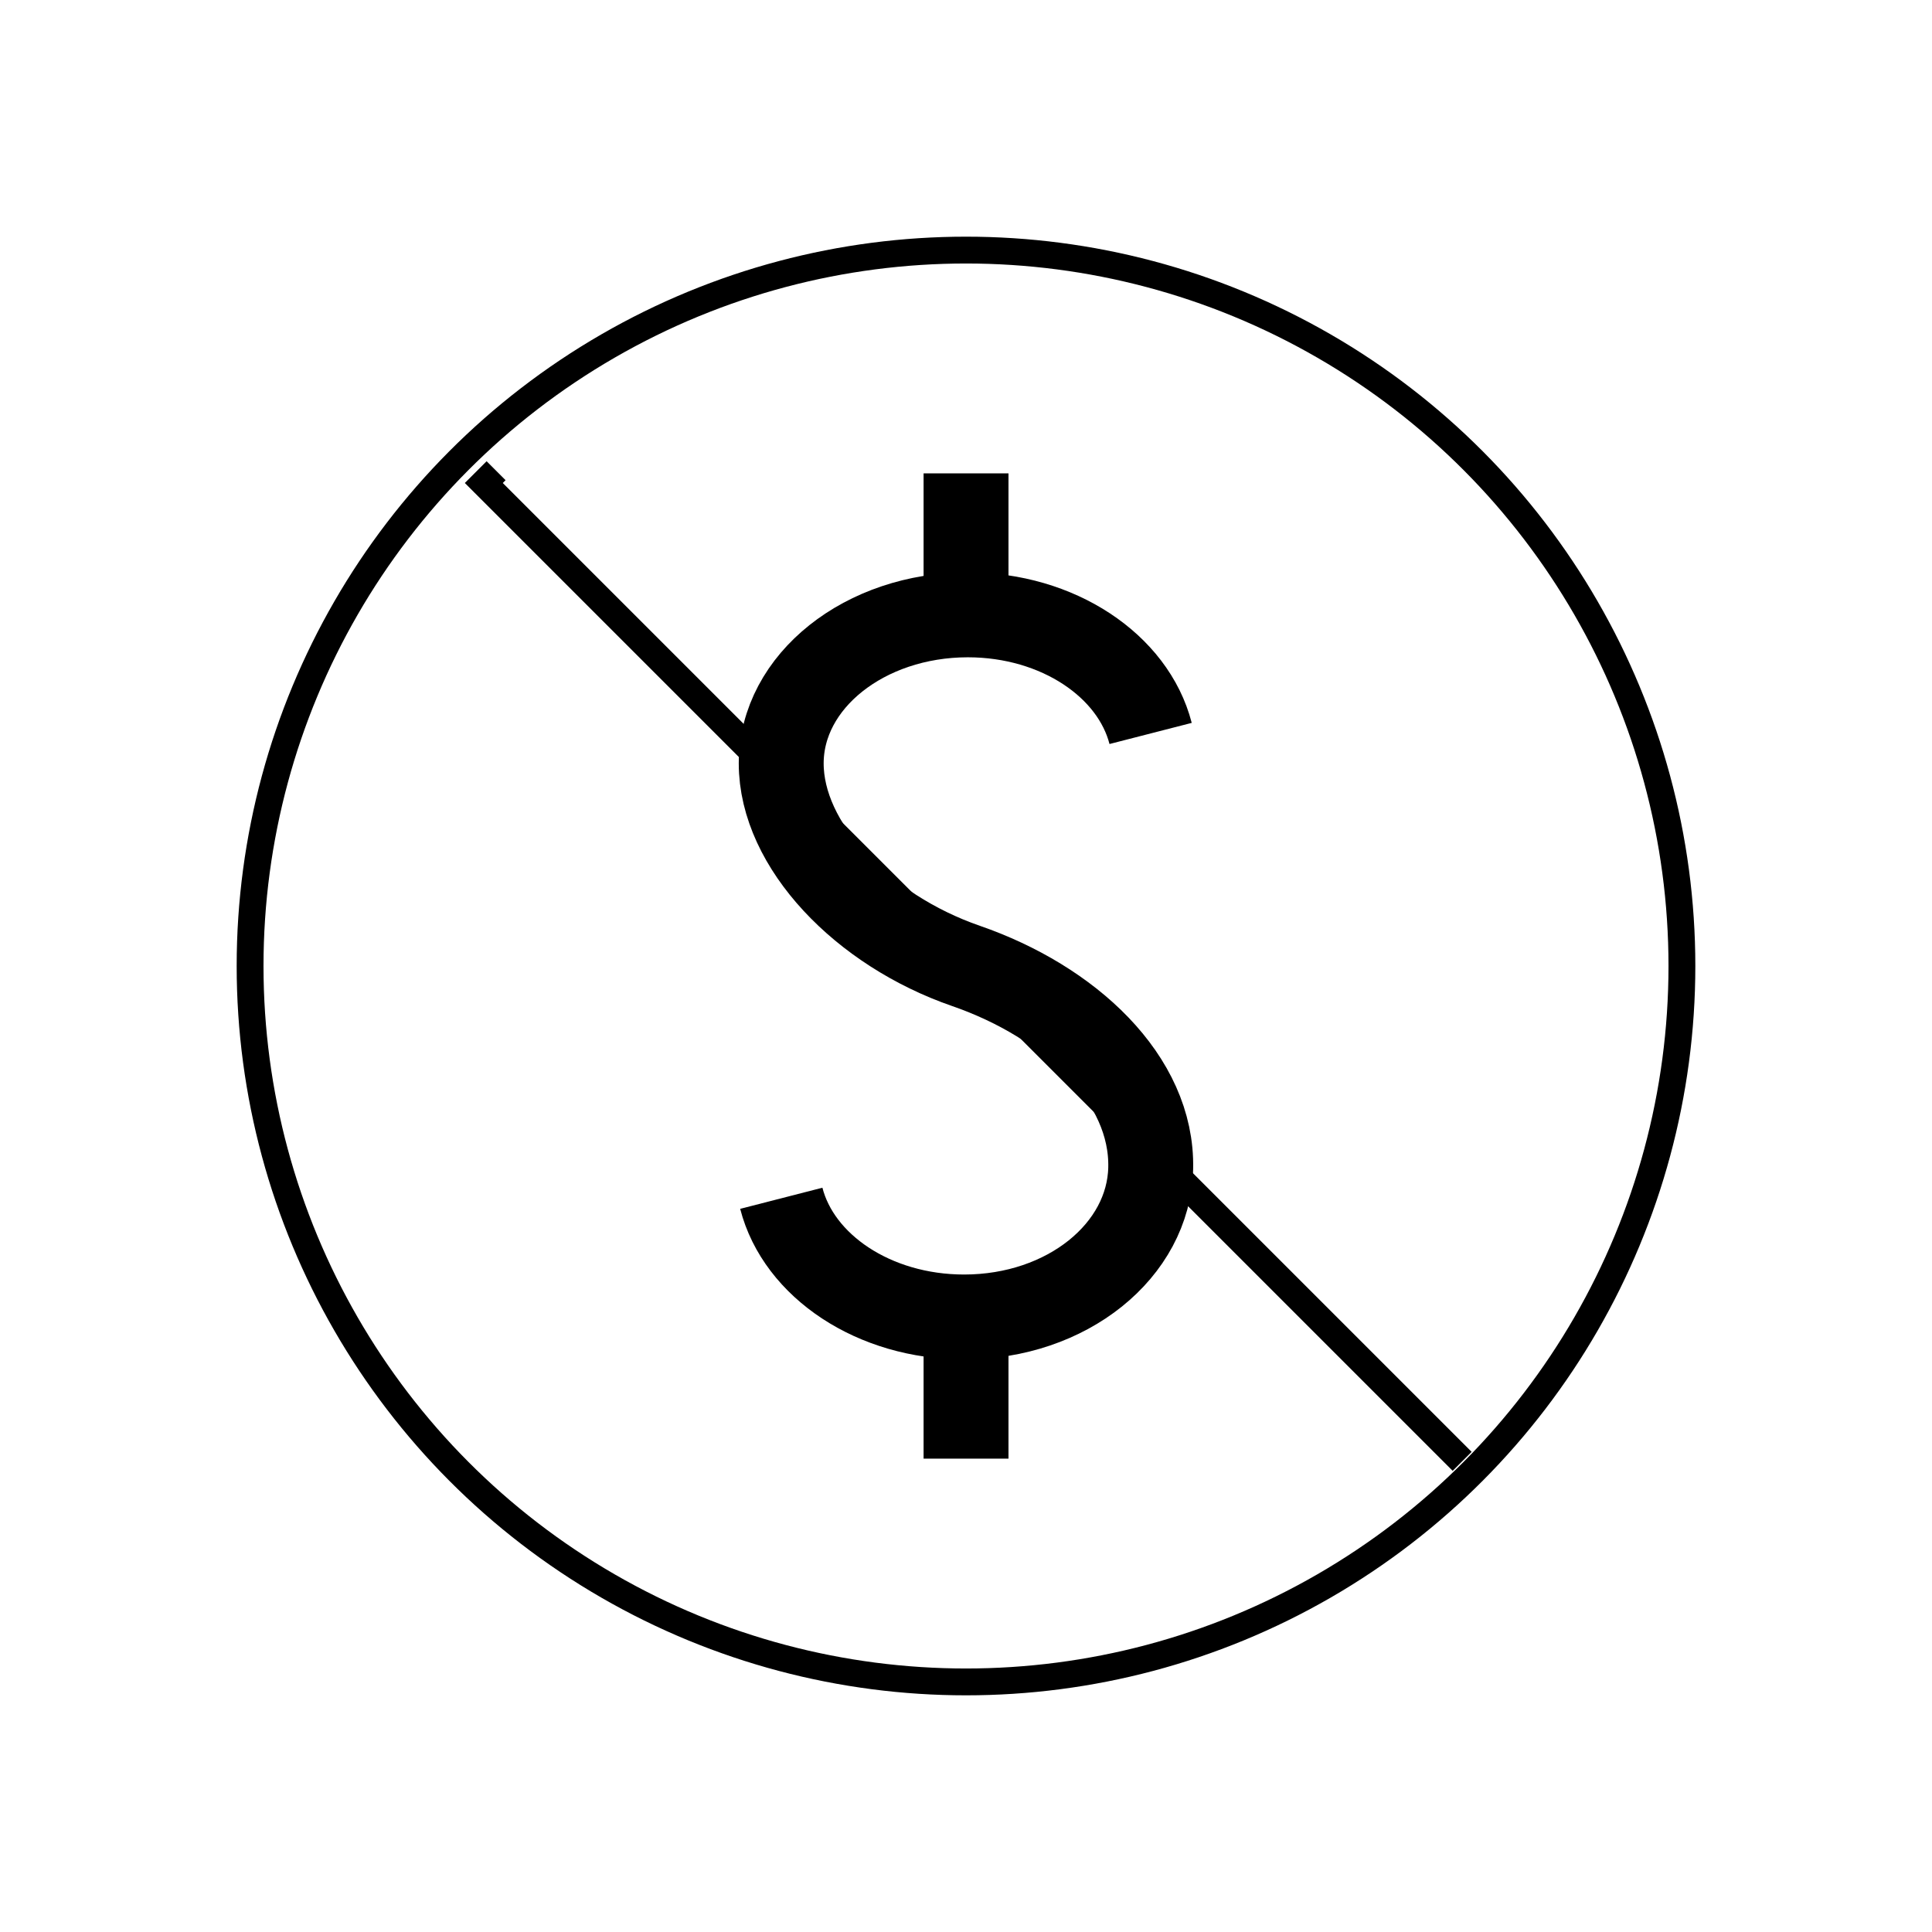 <svg id="emoji" viewBox="0 0 72 72" version="1.1" xmlns="http://www.w3.org/2000/svg" width="64" height="64">
  <g id="line">
    <circle cx="36" cy="36" r="26.68" fill="none" stroke="#000" strokeLinecap="round" strokeLinejoin="round" strokeWidth="4.74" paint-order="normal"/>
    <path fill="none" stroke="#000" strokeLinejoin="round" strokeWidth="4.74" d="m54.49 54.46-36.46-36.46 0.458-0.458"/>
    <g transform="matrix(3.164 0 0 3.164 42.88 42.66)" fill-rule="evenodd" strokeLinecap="round" strokeLinejoin="round" strokeMiterlimit="10" clip-rule="evenodd">
      <path fill="none" stroke="#000" strokeWidth="2" d="m0-4.844c-0.205-0.798-1.091-1.397-2.153-1.397-1.214 0-2.198 0.783-2.198 1.75 0 0.966 0.956 1.963 2.176 2.385 1.22 0.422 2.201 1.33 2.176 2.385-0.023 0.967-0.984 1.75-2.198 1.75-1.062 0-1.948-0.6-2.153-1.398"/>
    </g>
    <g transform="matrix(0 -3.164 -3.164 0 38.64 20.28)" fill-rule="evenodd" strokeLinecap="round" strokeLinejoin="round" strokeMiterlimit="10" clip-rule="evenodd">
      <path fill="none" stroke="#000" strokeWidth="2" d="m-0.834 0.834h1.668"/>
    </g>
    <g transform="matrix(0 -3.164 -3.164 0 38.64 51.72)" fill-rule="evenodd" strokeLinecap="round" strokeLinejoin="round" strokeMiterlimit="10" clip-rule="evenodd">
      <path fill="none" stroke="#000" strokeWidth="2" d="m-0.834 0.834h1.668"/>
    </g>
  </g>
</svg>
